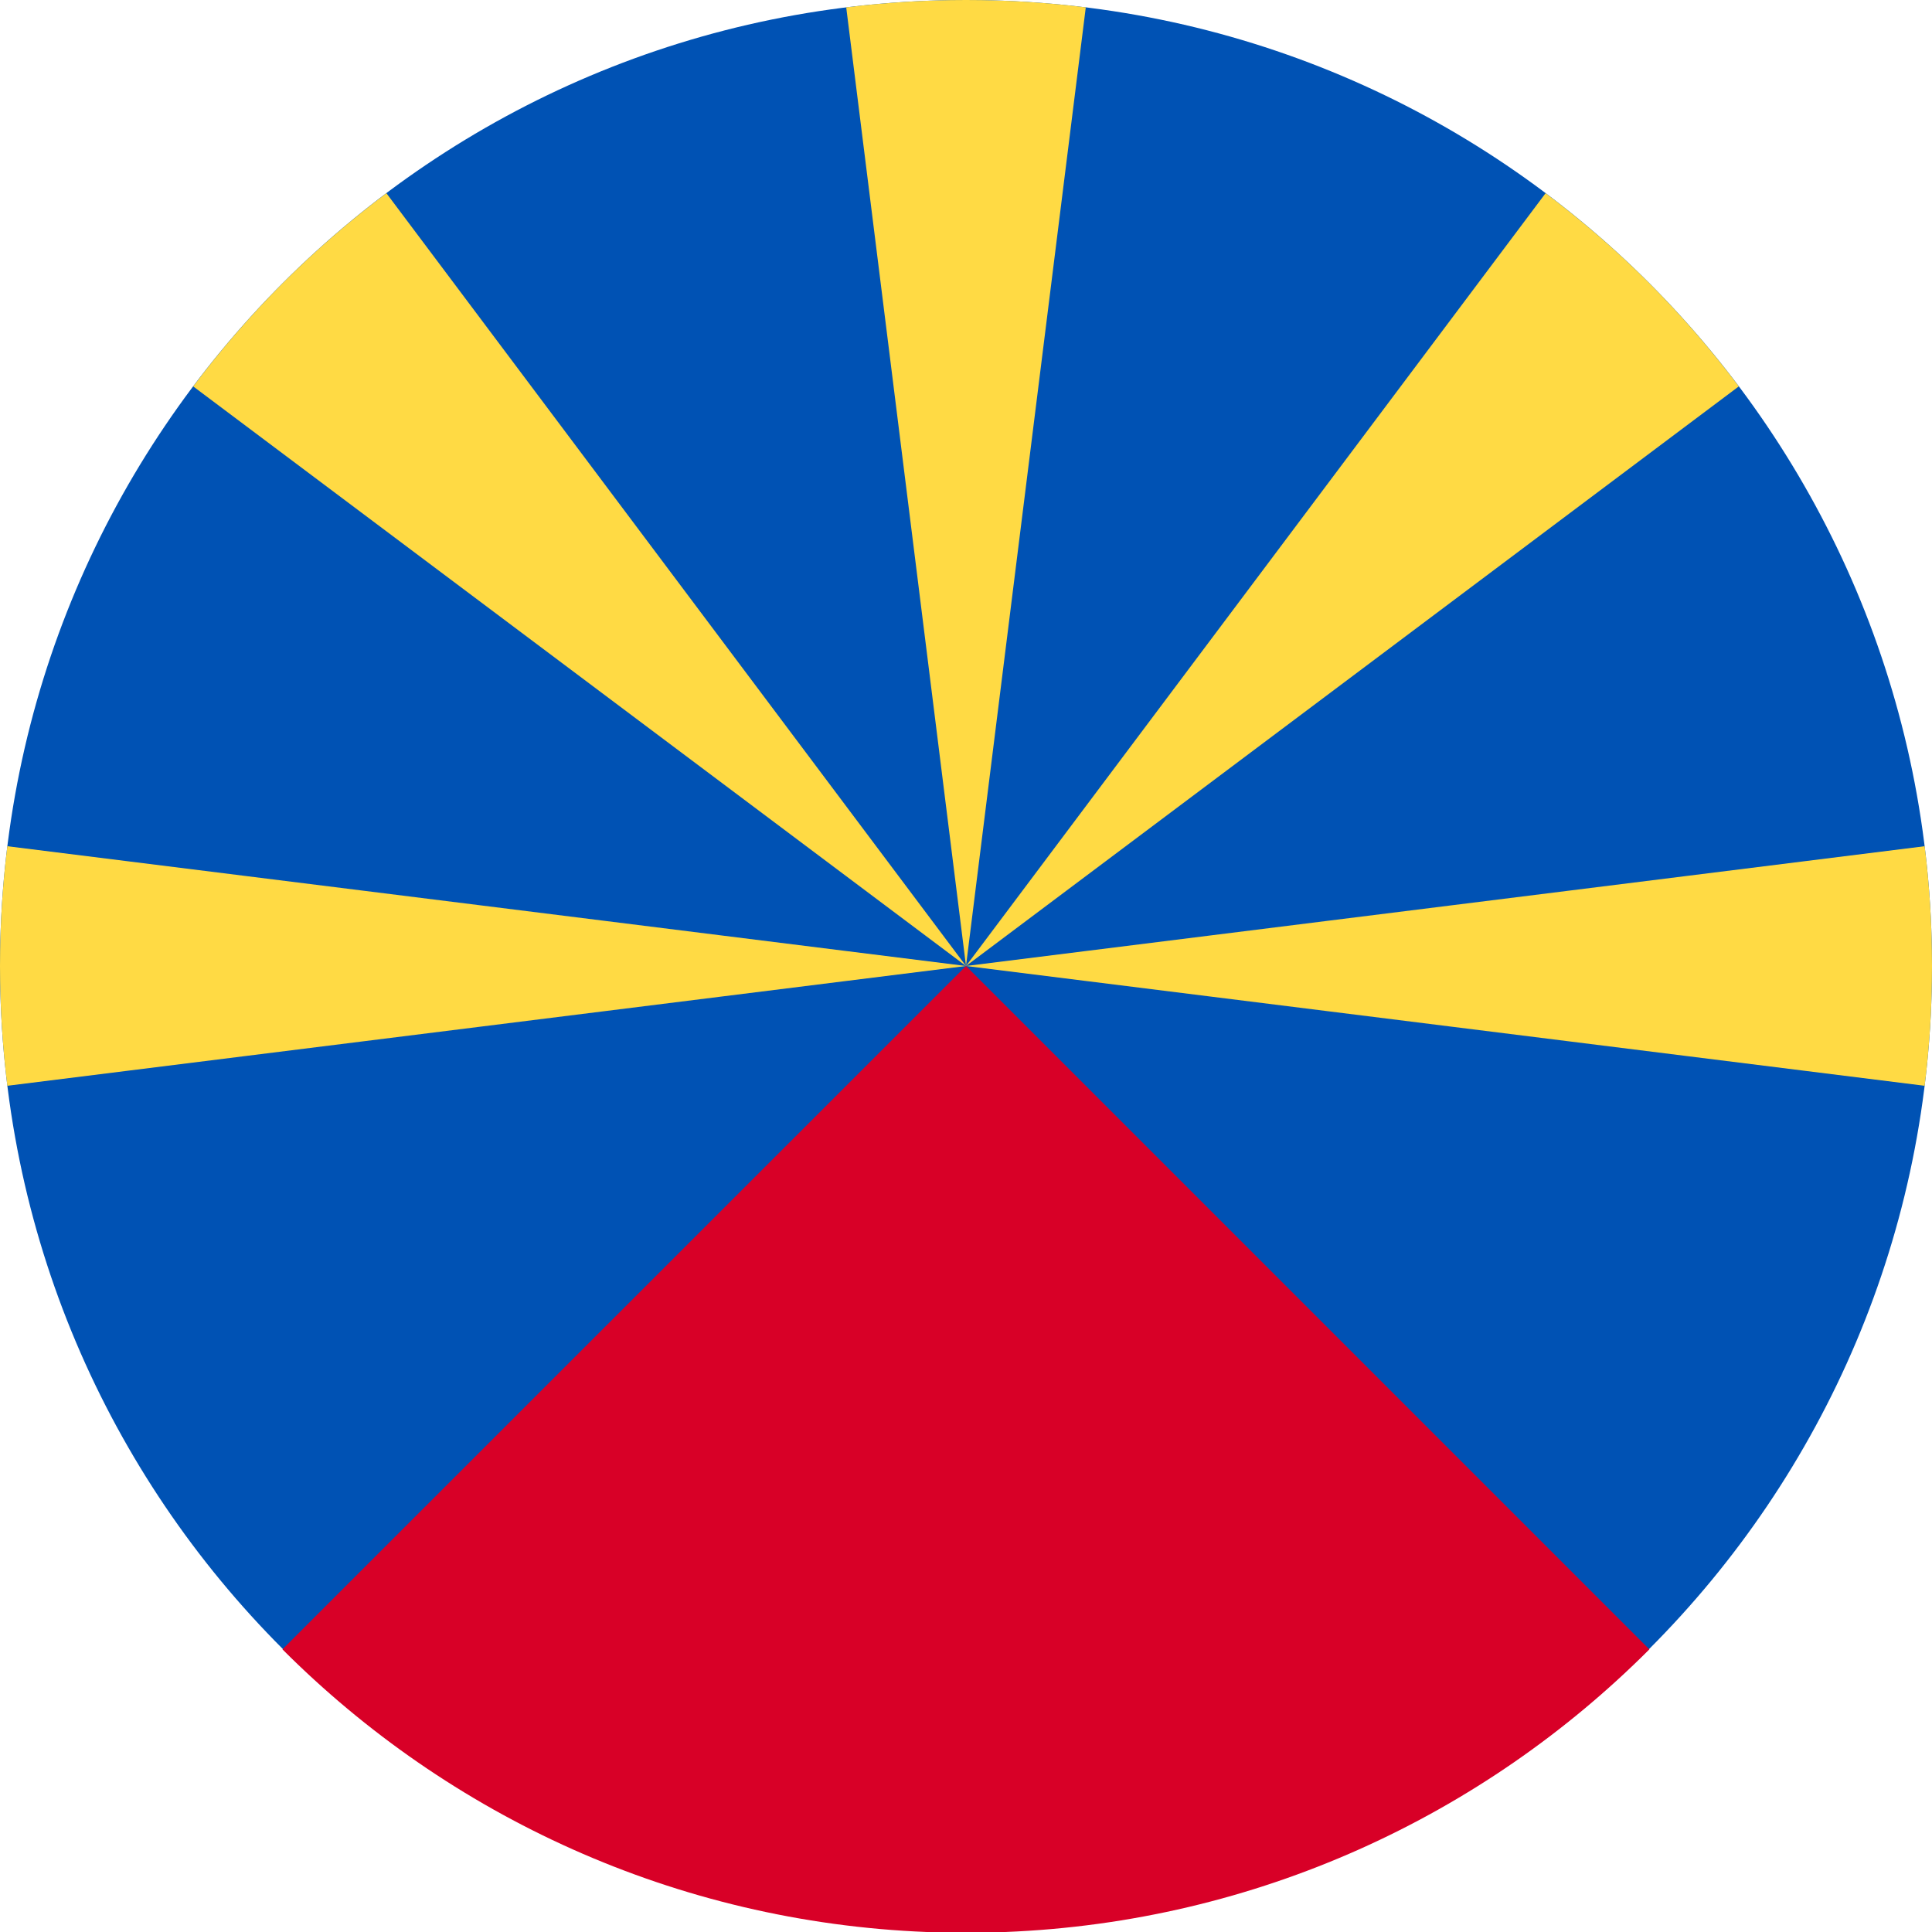 <?xml version="1.0" encoding="UTF-8"?>
<svg xmlns="http://www.w3.org/2000/svg" xmlns:xlink="http://www.w3.org/1999/xlink" width="40" height="40" viewBox="0 0 40 40">
<path fill-rule="nonzero" fill="rgb(0%, 32.157%, 70.588%)" fill-opacity="1" d="M 40 20 C 40 31.047 31.047 40 20 40 C 8.953 40 0 31.047 0 20 C 0 8.953 8.953 0 20 0 C 31.047 0 40 8.953 40 20 Z M 40 20 "/>
<path fill-rule="nonzero" fill="rgb(84.706%, 0%, 15.294%)" fill-opacity="1" d="M 19.188 40 C 13.984 39.793 9.289 37.594 5.848 34.148 L 20 20 L 34.148 34.148 C 30.707 37.594 26.016 39.793 20.812 40 L 19.184 40 Z M 19.188 40 "/>
<path fill-rule="evenodd" fill="rgb(100%, 85.49%, 26.667%)" fill-opacity="1" d="M 39.848 22.48 C 39.949 21.668 40 20.84 40 20 C 40 19.16 39.949 18.332 39.848 17.52 L 20 20 L 36 8 C 34.863 6.484 33.516 5.137 32 4 L 20 20 L 22.48 0.152 C 21.668 0.051 20.84 0 20 0 C 19.16 0 18.332 0.051 17.52 0.152 L 20 20 L 8 4 C 6.484 5.137 5.137 6.484 4 8 L 20 20 L 0.152 17.52 C 0.051 18.332 0 19.16 0 20 C 0 20.84 0.051 21.668 0.152 22.48 L 20 20 Z M 39.848 22.48 "/>
</svg>
